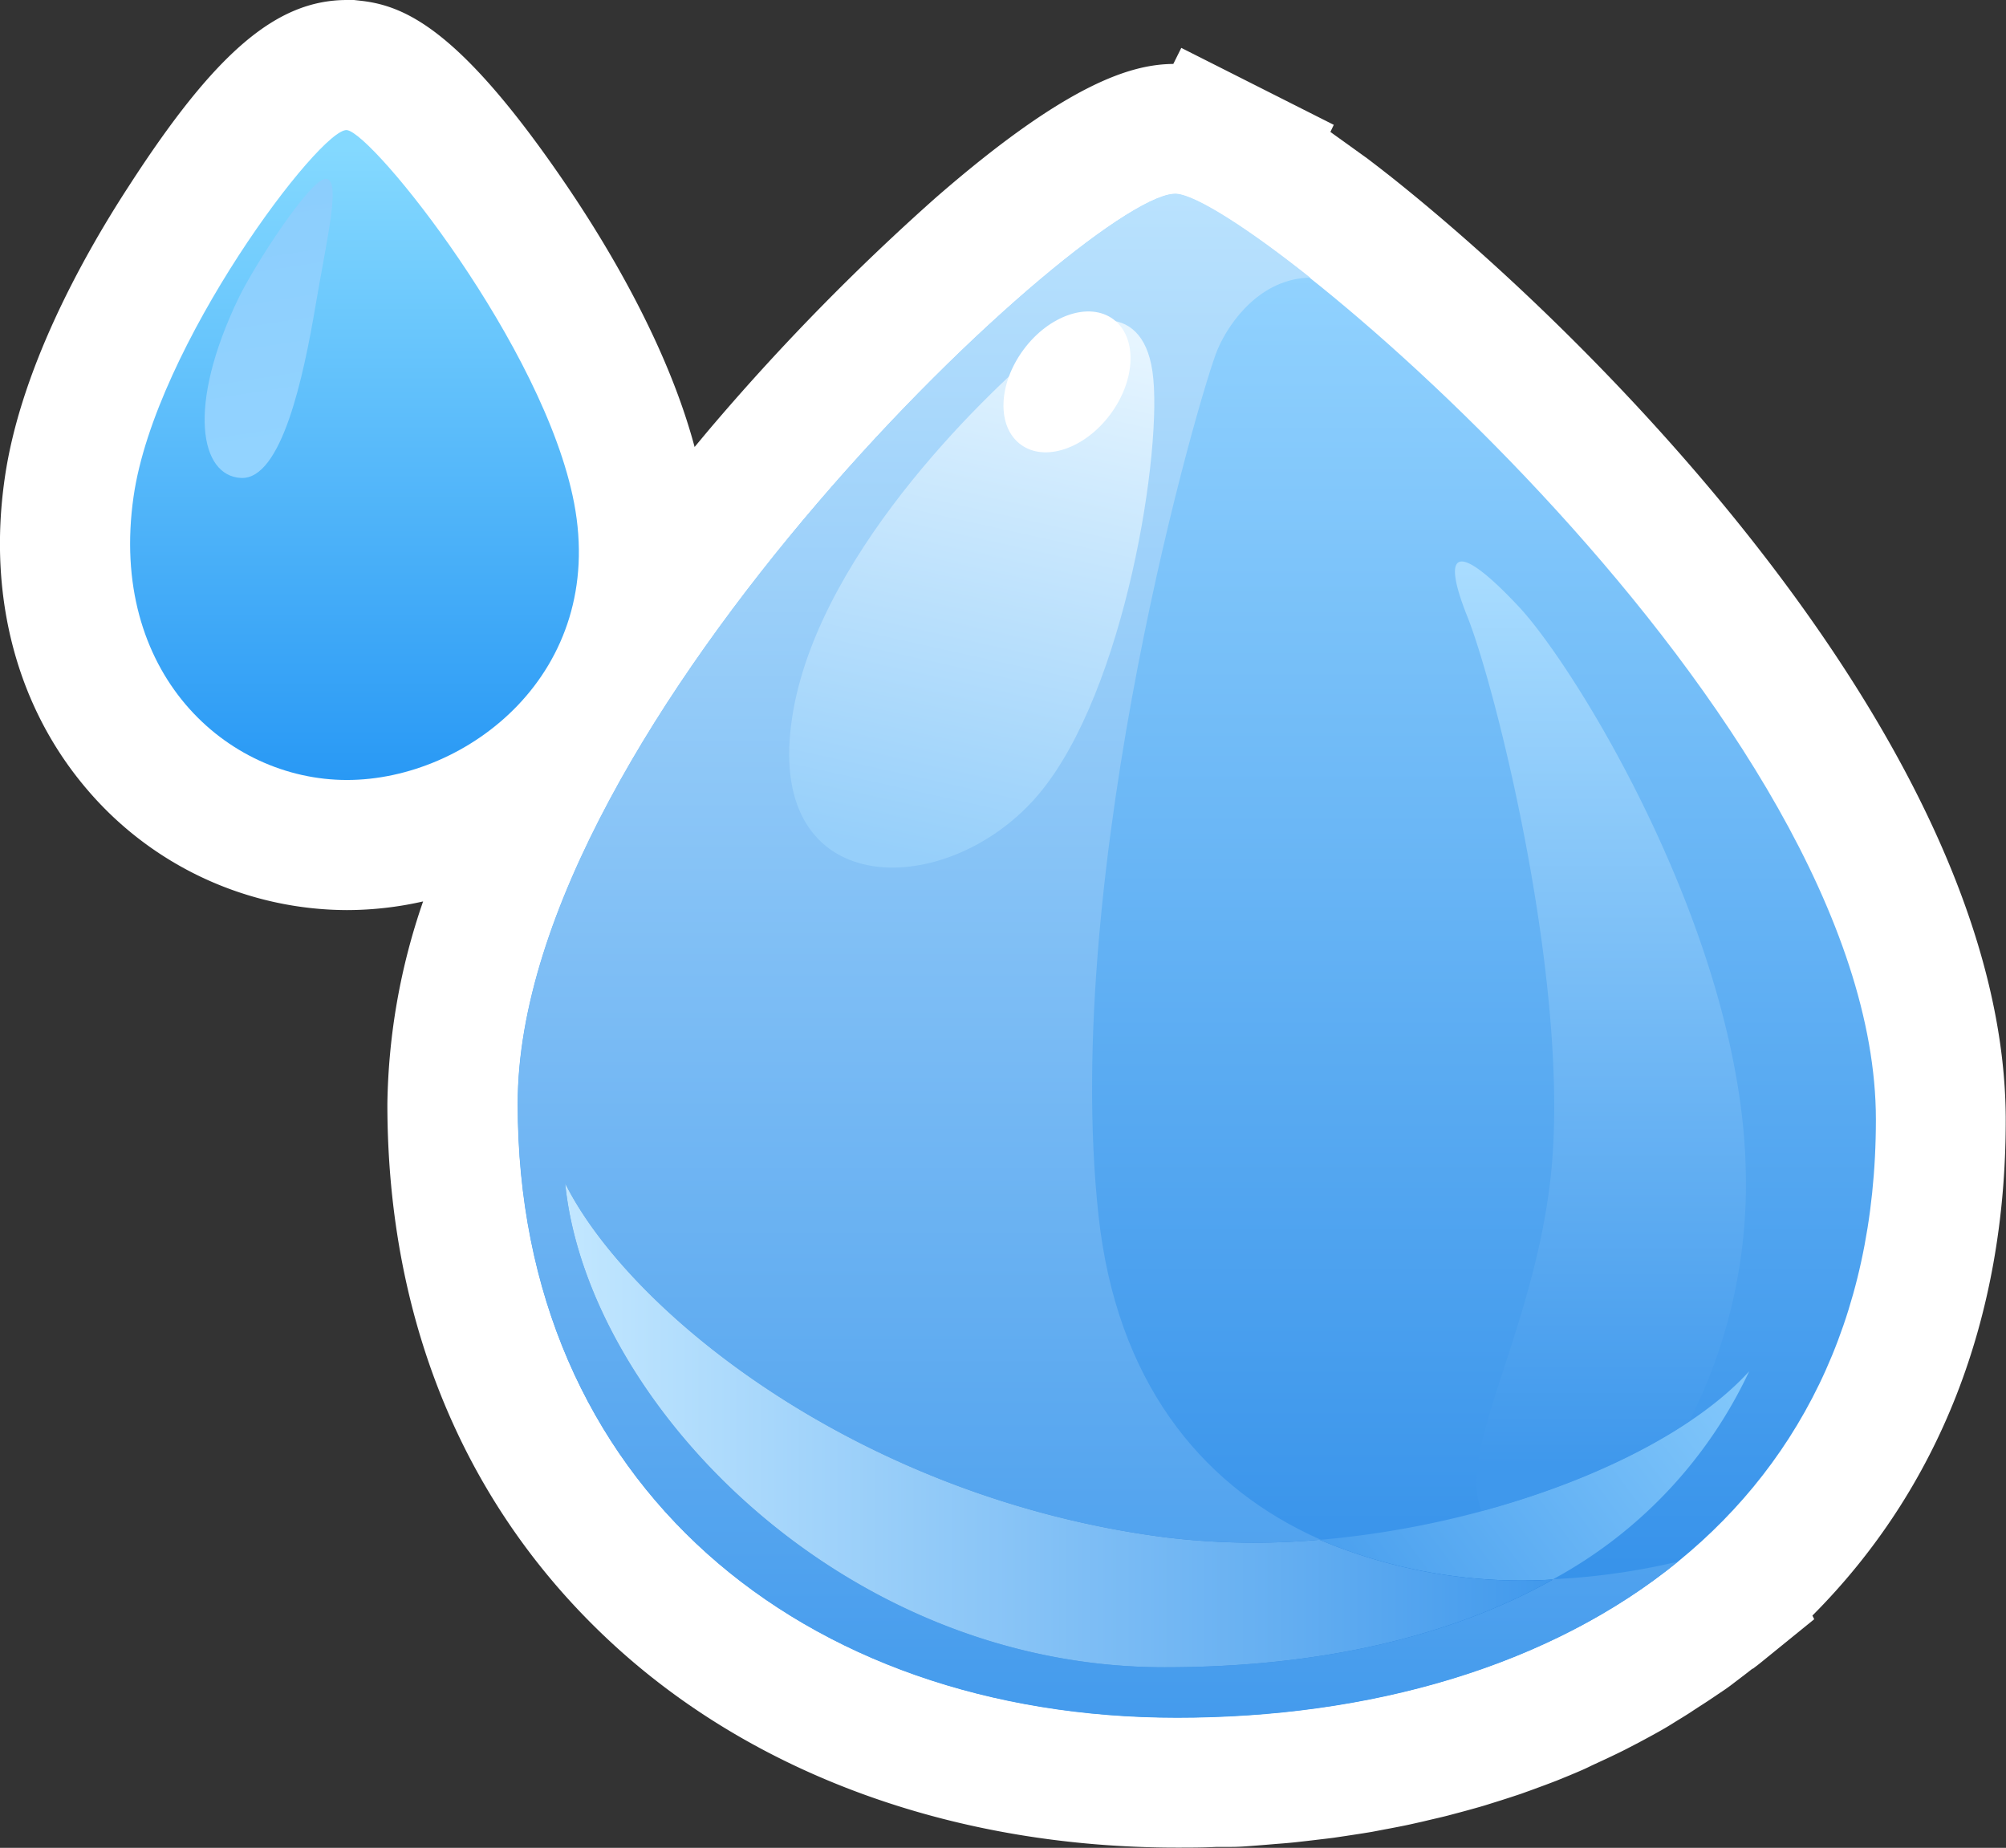 <svg xmlns="http://www.w3.org/2000/svg" xmlns:xlink="http://www.w3.org/1999/xlink" viewBox="0 0 231.27 213.03"><rect x="0" y="0" width="231.27" height="213.03" fill="#333333" stroke="none"/><defs><style>.cls-1{fill:#fff;}.cls-2{fill:url(#linear-gradient);}.cls-3{fill:url(#linear-gradient-2);}.cls-4{fill:url(#linear-gradient-3);}.cls-5{fill:#1c7ad9;}.cls-6{fill:url(#linear-gradient-4);}.cls-7{fill:url(#linear-gradient-5);}.cls-8{fill:url(#linear-gradient-6);}.cls-9{fill:url(#linear-gradient-7);}.cls-10{fill:url(#linear-gradient-8);}</style><linearGradient id="linear-gradient" x1="137.99" y1="26.77" x2="137.99" y2="197.29" gradientUnits="userSpaceOnUse"><stop offset="0" stop-color="#94d4ff"/><stop offset="1" stop-color="#2e8ce8"/></linearGradient><linearGradient id="linear-gradient-2" x1="126.57" y1="10.16" x2="126.57" y2="202.49" gradientUnits="userSpaceOnUse"><stop offset="0" stop-color="#c2e7ff"/><stop offset="1" stop-color="#4199ec"/></linearGradient><linearGradient id="linear-gradient-3" x1="210.73" y1="146.5" x2="137.69" y2="200.87" xlink:href="#linear-gradient"/><linearGradient id="linear-gradient-4" x1="65.16" y1="164.31" x2="179.03" y2="164.31" xlink:href="#linear-gradient-2"/><linearGradient id="linear-gradient-5" x1="119.17" y1="37.06" x2="105.44" y2="98.86" gradientUnits="userSpaceOnUse"><stop offset="0" stop-color="#e6f5ff"/><stop offset="1" stop-color="#96cffa"/></linearGradient><linearGradient id="linear-gradient-6" x1="184.53" y1="64.07" x2="184.53" y2="168.91" gradientUnits="userSpaceOnUse"><stop offset="0" stop-color="#adf"/><stop offset="1" stop-color="#3f98ec"/></linearGradient><linearGradient id="linear-gradient-7" x1="40.87" y1="16.88" x2="40.87" y2="89.6" gradientTransform="translate(0 0)" gradientUnits="userSpaceOnUse"><stop offset="0" stop-color="#84d9ff"/><stop offset="1" stop-color="#2999f5"/></linearGradient><linearGradient id="linear-gradient-8" x1="115.41" y1="609.79" x2="115.41" y2="640.17" gradientTransform="translate(-177.88 -562.9) rotate(-8.75)" gradientUnits="userSpaceOnUse"><stop offset="0" stop-color="#8ccefd"/><stop offset="1" stop-color="#92d3ff"/></linearGradient></defs><title>Ресурс 22weather2</title><g id="Слой_2" data-name="Слой 2"><g id="icons"><path class="cls-1" d="M40,104.92a39.86,39.86,0,0,0,8.78-1,74.37,74.37,0,0,0-4.12,23.34c0,25.5,9.27,47.29,26.8,63C87.86,204.95,110.65,213,135.68,213c1.5,0,3,0,4.58-.08l1,0,.68,0c1,0,1.9-.08,2.83-.15l1.26-.1.94-.08c.77-.06,1.55-.12,2.32-.2l1.33-.15.94-.11c.74-.09,1.47-.17,2.23-.27l1.34-.2.92-.14c.72-.11,1.44-.22,2.14-.34l1.41-.27.8-.15c.73-.14,1.46-.28,2.19-.44l1.43-.32.75-.18c.72-.17,1.44-.33,2.14-.51l1.43-.38.67-.18c.73-.2,1.45-.4,2.16-.61l1.5-.47.48-.15c.75-.24,1.49-.48,2.23-.73l1.47-.53.4-.15c.75-.27,1.49-.55,2.24-.84l1.52-.62.28-.12c.75-.31,1.5-.63,2.23-1l1.6-.74.15-.07c.74-.35,1.48-.7,2.18-1.06l1.58-.82.16-.09c.7-.37,1.4-.75,2.11-1.15s1.11-.64,1.68-1,1.37-.83,2-1.25,1.09-.71,1.66-1.08,1.31-.88,2-1.34,1.07-.77,1.61-1.18,1.19-.9,1.79-1.38l.06,0,.74-.57,6.32-5.13-.21-.42c14.62-14.66,22.29-34.24,22.29-57.11,0-41.38-44.55-87.83-70.9-108.78l-1.28-1-1.38-1.06-1.39-1-1.39-1-1.52-1.09.39-.82L136.19,5.52l-.92,1.85c-4.67.05-12,2-27.49,15.51A265.83,265.83,0,0,0,82.43,48.73c-.78.91-1.56,1.85-2.35,2.8-3-11.22-9.49-22.38-14.71-30.08C53.33,3.72,46.93.71,41.7.1L40.81,0H40C31.89,0,24.83,6,14.83,21.49,9.29,30,2.31,42.83.55,55.11c-2,13.8,1.45,26.62,9.67,36.11A39.49,39.49,0,0,0,40,104.92Z"/><path class="cls-2" d="M135.68,22.38c-9.24-.88-76,61-76,104.88S92.56,198,135.68,198s80.59-22.17,80.59-68.94C216.27,83.15,144.92,23.25,135.68,22.38Z"/><path class="cls-3" d="M59.7,127.26c0,43.91,32.85,70.77,76,70.77,22.2,0,42.89-5.88,57.76-18-28.57,6.76-62.65-1.87-66.81-39.87-4.37-40,11.86-95.52,13.73-99.89,1.44-3.36,5.09-8.18,10.67-8.26-7.43-5.91-13.15-9.46-15.35-9.67C126.44,21.5,59.7,83.34,59.7,127.26Z"/><path class="cls-4" d="M179,182.09a52.68,52.68,0,0,0,22.66-24c-8.88,9.77-29.31,17.73-49.56,19.43A59.92,59.92,0,0,0,179,182.09Z"/><path class="cls-5" d="M134.26,177.22c-35.1-4.55-61.6-25.81-69.1-40.79,2.5,25,31.63,55.78,69.1,55.78,17.94,0,33.05-3.54,44.77-10.11a59.92,59.92,0,0,1-26.9-4.59A84.93,84.93,0,0,1,134.26,177.22Z"/><path class="cls-6" d="M134.26,177.22c-35.1-4.55-61.6-25.81-69.1-40.79,2.5,25,31.63,55.78,69.1,55.78,17.94,0,33.05-3.54,44.77-10.11a59.92,59.92,0,0,1-26.9-4.59A84.93,84.93,0,0,1,134.26,177.22Z"/><path class="cls-7" d="M119.76,40.31c-8.07,6.92-27.47,26.22-28.72,45s18.73,18.11,28.72,6.24,14.36-40,13.11-48.7S124.13,36.56,119.76,40.31Z"/><ellipse class="cls-1" cx="123.01" cy="44.02" rx="8.98" ry="6.24" transform="translate(14.51 116.8) rotate(-53.54)"/><path class="cls-8" d="M201.27,135.18C200.85,108.12,181.7,76.9,175,69.83c-7.2-7.65-8.83-6.25-5.83,1.25,3.33,8.32,12.07,43.29,9.57,64.93-2.05,17.8-10.86,31.37-7.91,38.18,9.22-2.49,17.63-6.11,23.93-10.35A60.28,60.28,0,0,0,201.27,135.18Z"/><path class="cls-9" d="M40,15C37,14.65,17.9,39.83,15.4,57.24,12.48,77.53,26.06,89.92,40,89.92S69.92,77.53,66.19,58C62.76,40,43,15.36,40,15Z"/><path class="cls-10" d="M37.49,20.63c-1.75.12-8,9.66-10,13.76-6,12.5-4.41,20.47.29,20.71S35,43.37,36.37,35.28,39.4,20.5,37.49,20.63Z"/></g></g></svg>